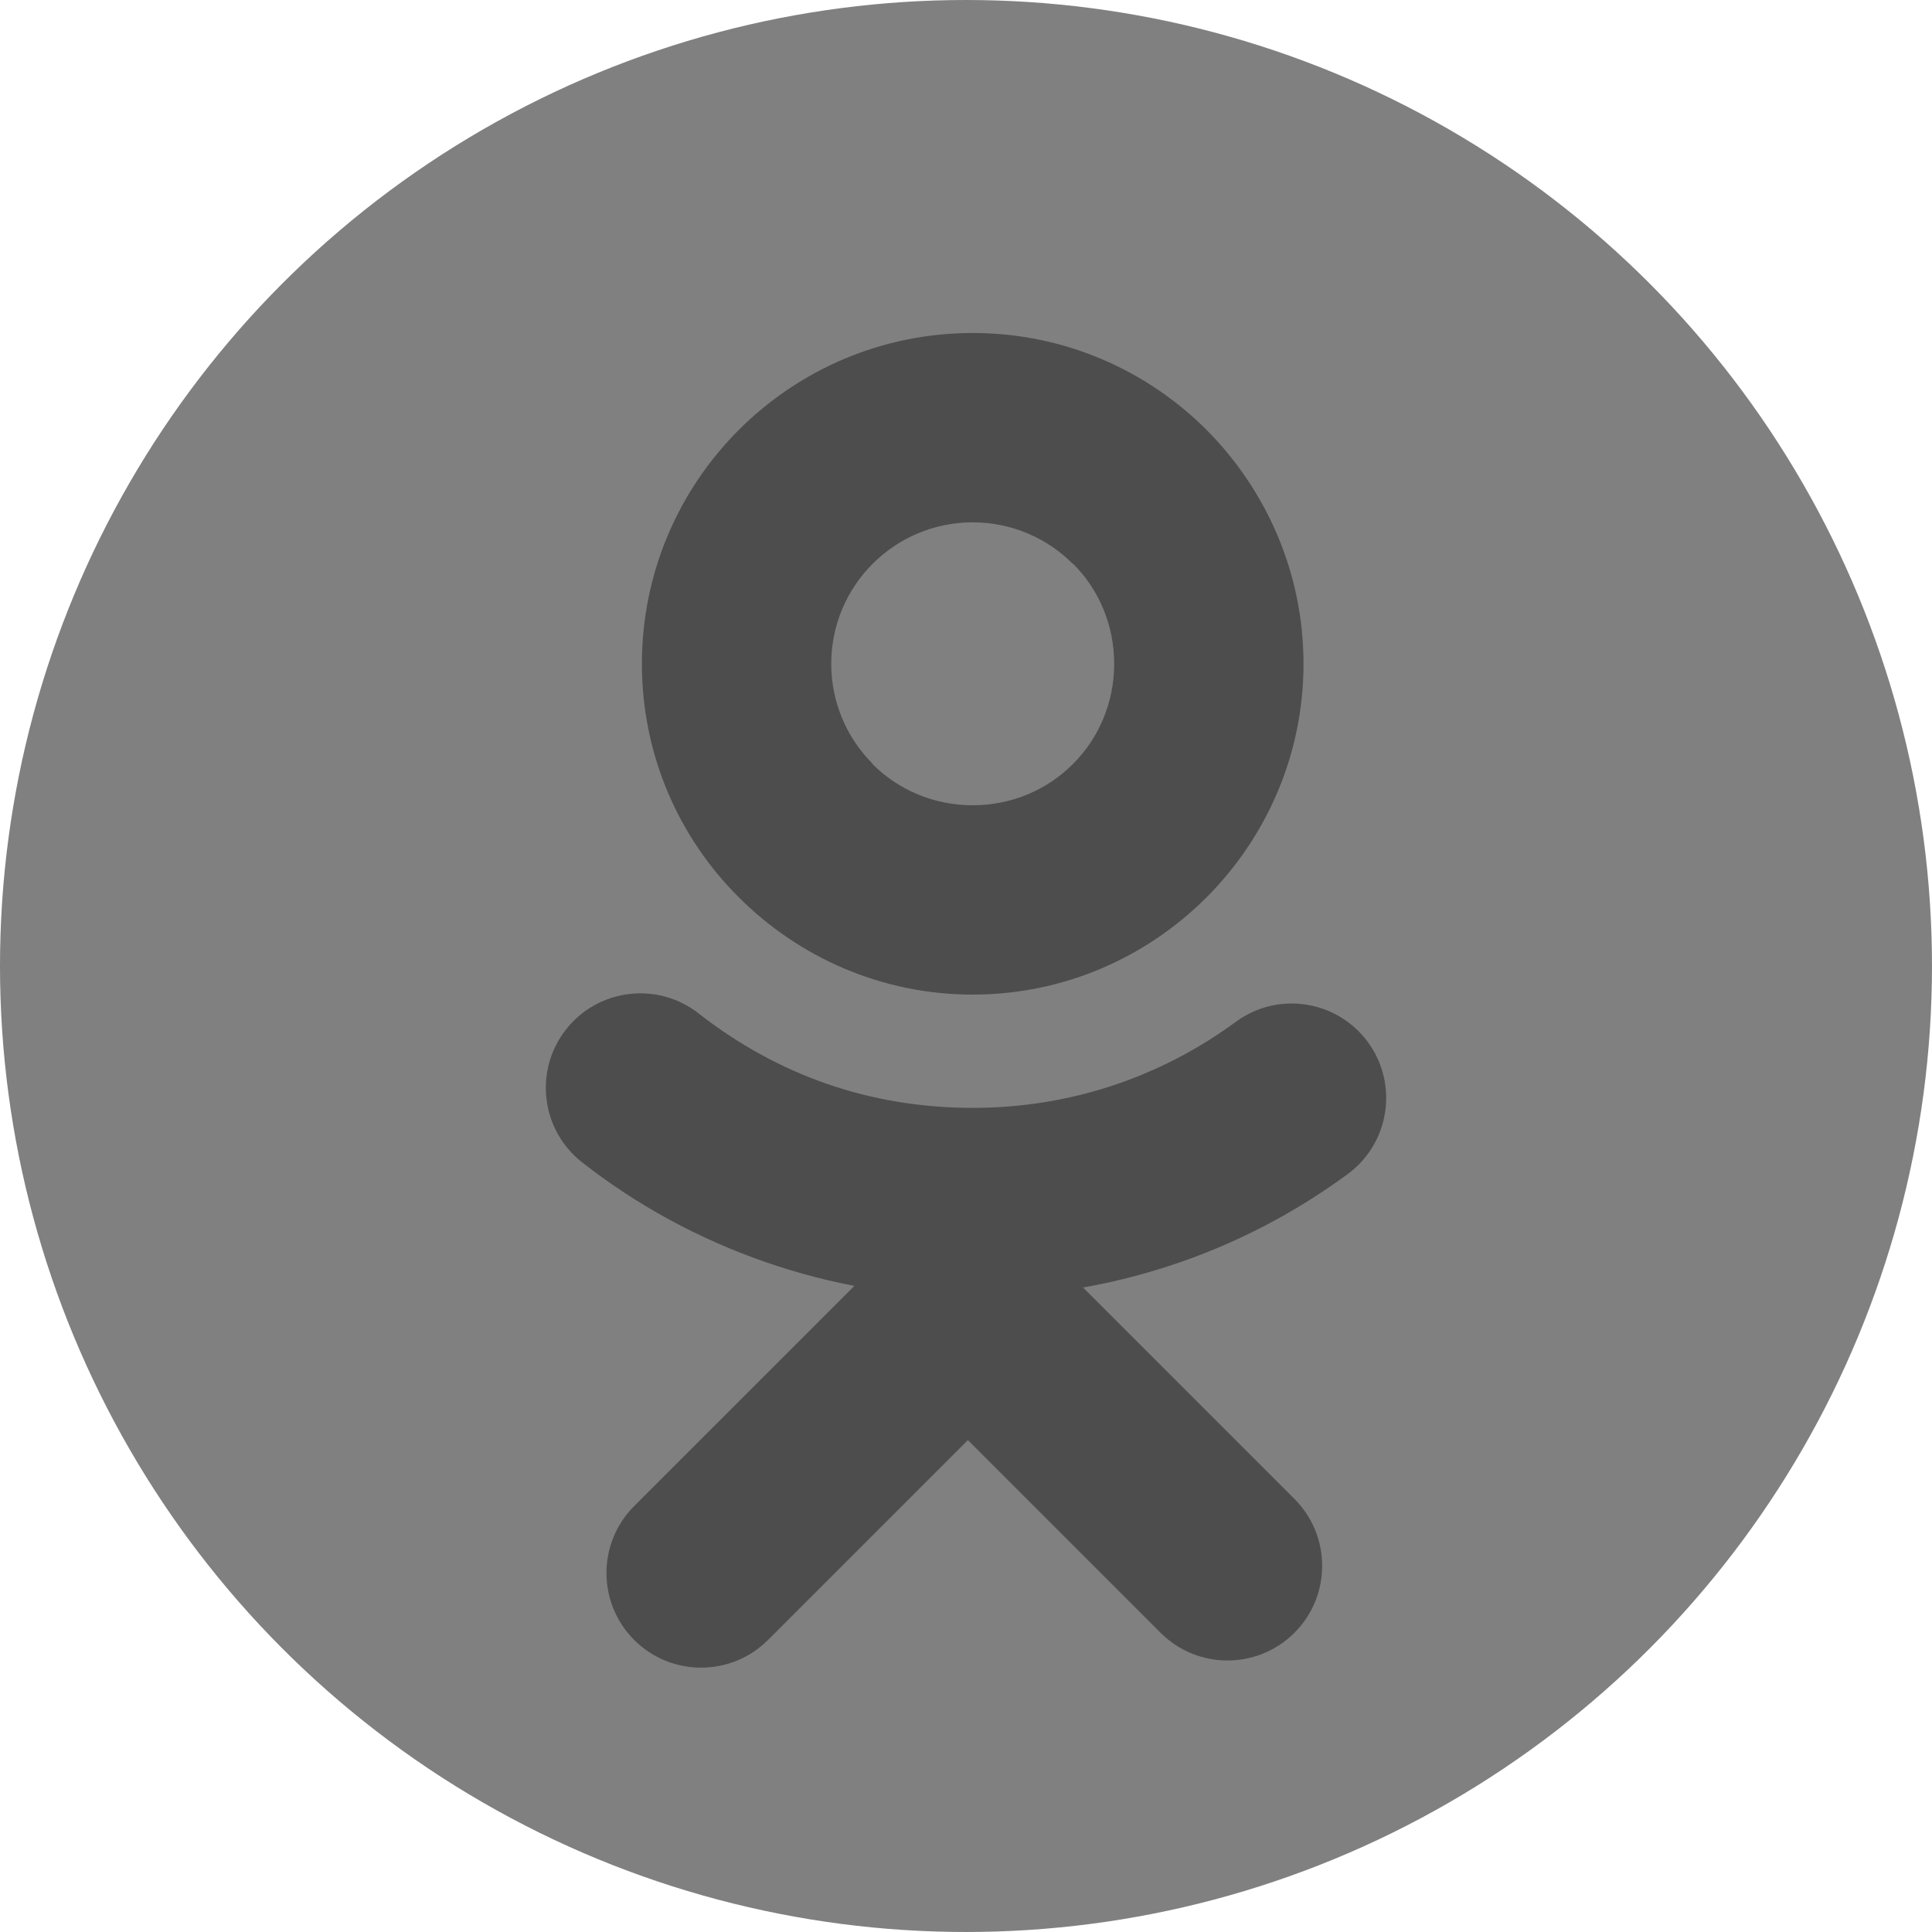 <?xml version="1.0" encoding="UTF-8"?>
<!DOCTYPE svg PUBLIC "-//W3C//DTD SVG 1.1//EN" "http://www.w3.org/Graphics/SVG/1.1/DTD/svg11.dtd">
<!-- Creator: CorelDRAW 2017 -->
<svg xmlns="http://www.w3.org/2000/svg" xml:space="preserve" width="458.199mm" height="458.199mm" version="1.1" style="shape-rendering:geometricPrecision; text-rendering:geometricPrecision; image-rendering:optimizeQuality; fill-rule:evenodd; clip-rule:evenodd"
viewBox="0 0 2529.13 2529.13"
 xmlns:xlink="http://www.w3.org/1999/xlink">
 <defs>
  <style type="text/css">
   <![CDATA[
    .fil0 {fill:gray}
    .fil1 {fill:#4D4D4D;fill-rule:nonzero}
   ]]>
  </style>
 </defs>
 <g id="Слой_x0020_1">
  <g id="_1060544304">
   <circle class="fil0" cx="1264.56" cy="1264.56" r="1264.56"/>
   <g>
    <path class="fil1" d="M1273.34 435.92c119.59,0 227.86,48.54 306.18,126.86 78.28,78.86 126.86,187.09 126.86,306.18 0,119.01 -48.54,227.16 -126.86,305.68l-0.5 0.5c-78.53,78.32 -186.67,126.86 -305.68,126.86 -119.09,0 -227.32,-48.58 -305.93,-127.11 -78.57,-78.07 -127.11,-186.34 -127.11,-305.93 0,-119.55 48.54,-227.86 126.86,-306.18 78.32,-78.32 186.63,-126.86 306.18,-126.86zm130.95 302.09c-33.46,-33.46 -79.81,-54.24 -130.95,-54.24 -51.14,0 -97.49,20.78 -130.95,54.24 -33.46,33.46 -54.24,79.81 -54.24,130.95 0,51.14 20.78,97.49 54.24,130.95l0 0.5c33.17,33.21 79.52,53.74 130.95,53.74 51.47,0 97.78,-20.53 130.95,-53.74l0.5 -0.5c33.21,-33.17 53.74,-79.48 53.74,-130.95 0,-51.43 -20.53,-97.78 -53.74,-130.95l-0.5 0z"/>
    <path class="fil1" d="M1617.85 1337.6c55.06,-40.36 132.48,-28.46 172.83,26.6 40.36,55.06 28.46,132.48 -26.6,172.84 -69.89,51.43 -148.3,92.24 -232.69,119.88 -81.54,26.73 -168.37,41.23 -258.05,41.23 -93.52,0 -184.61,-16.11 -270.36,-45.69 -88.65,-30.61 -170.07,-75.26 -241.2,-131.07 -53.7,-42.22 -63,-120.08 -20.78,-173.79 42.22,-53.7 120.08,-63 173.78,-20.78 50.77,39.82 107.73,71.34 168.58,92.32 58.49,20.16 122.36,31.15 189.98,31.15 63.78,0 124.83,-10.08 181.55,-28.67 58.99,-19.33 113.93,-47.96 162.96,-84.02z"/>
    <path class="fil1" d="M1005.41 2146.8c-48.37,48.37 -126.86,48.37 -175.23,0 -48.37,-48.37 -48.37,-126.86 0,-175.23l436.88 -436.84 427.46 427.46c48.37,48.37 48.37,126.86 0,175.23 -48.37,48.37 -126.86,48.37 -175.23,0l-252.23 -252.23 -261.65 261.61z"/>
   </g>
  </g>
 </g>
</svg>
